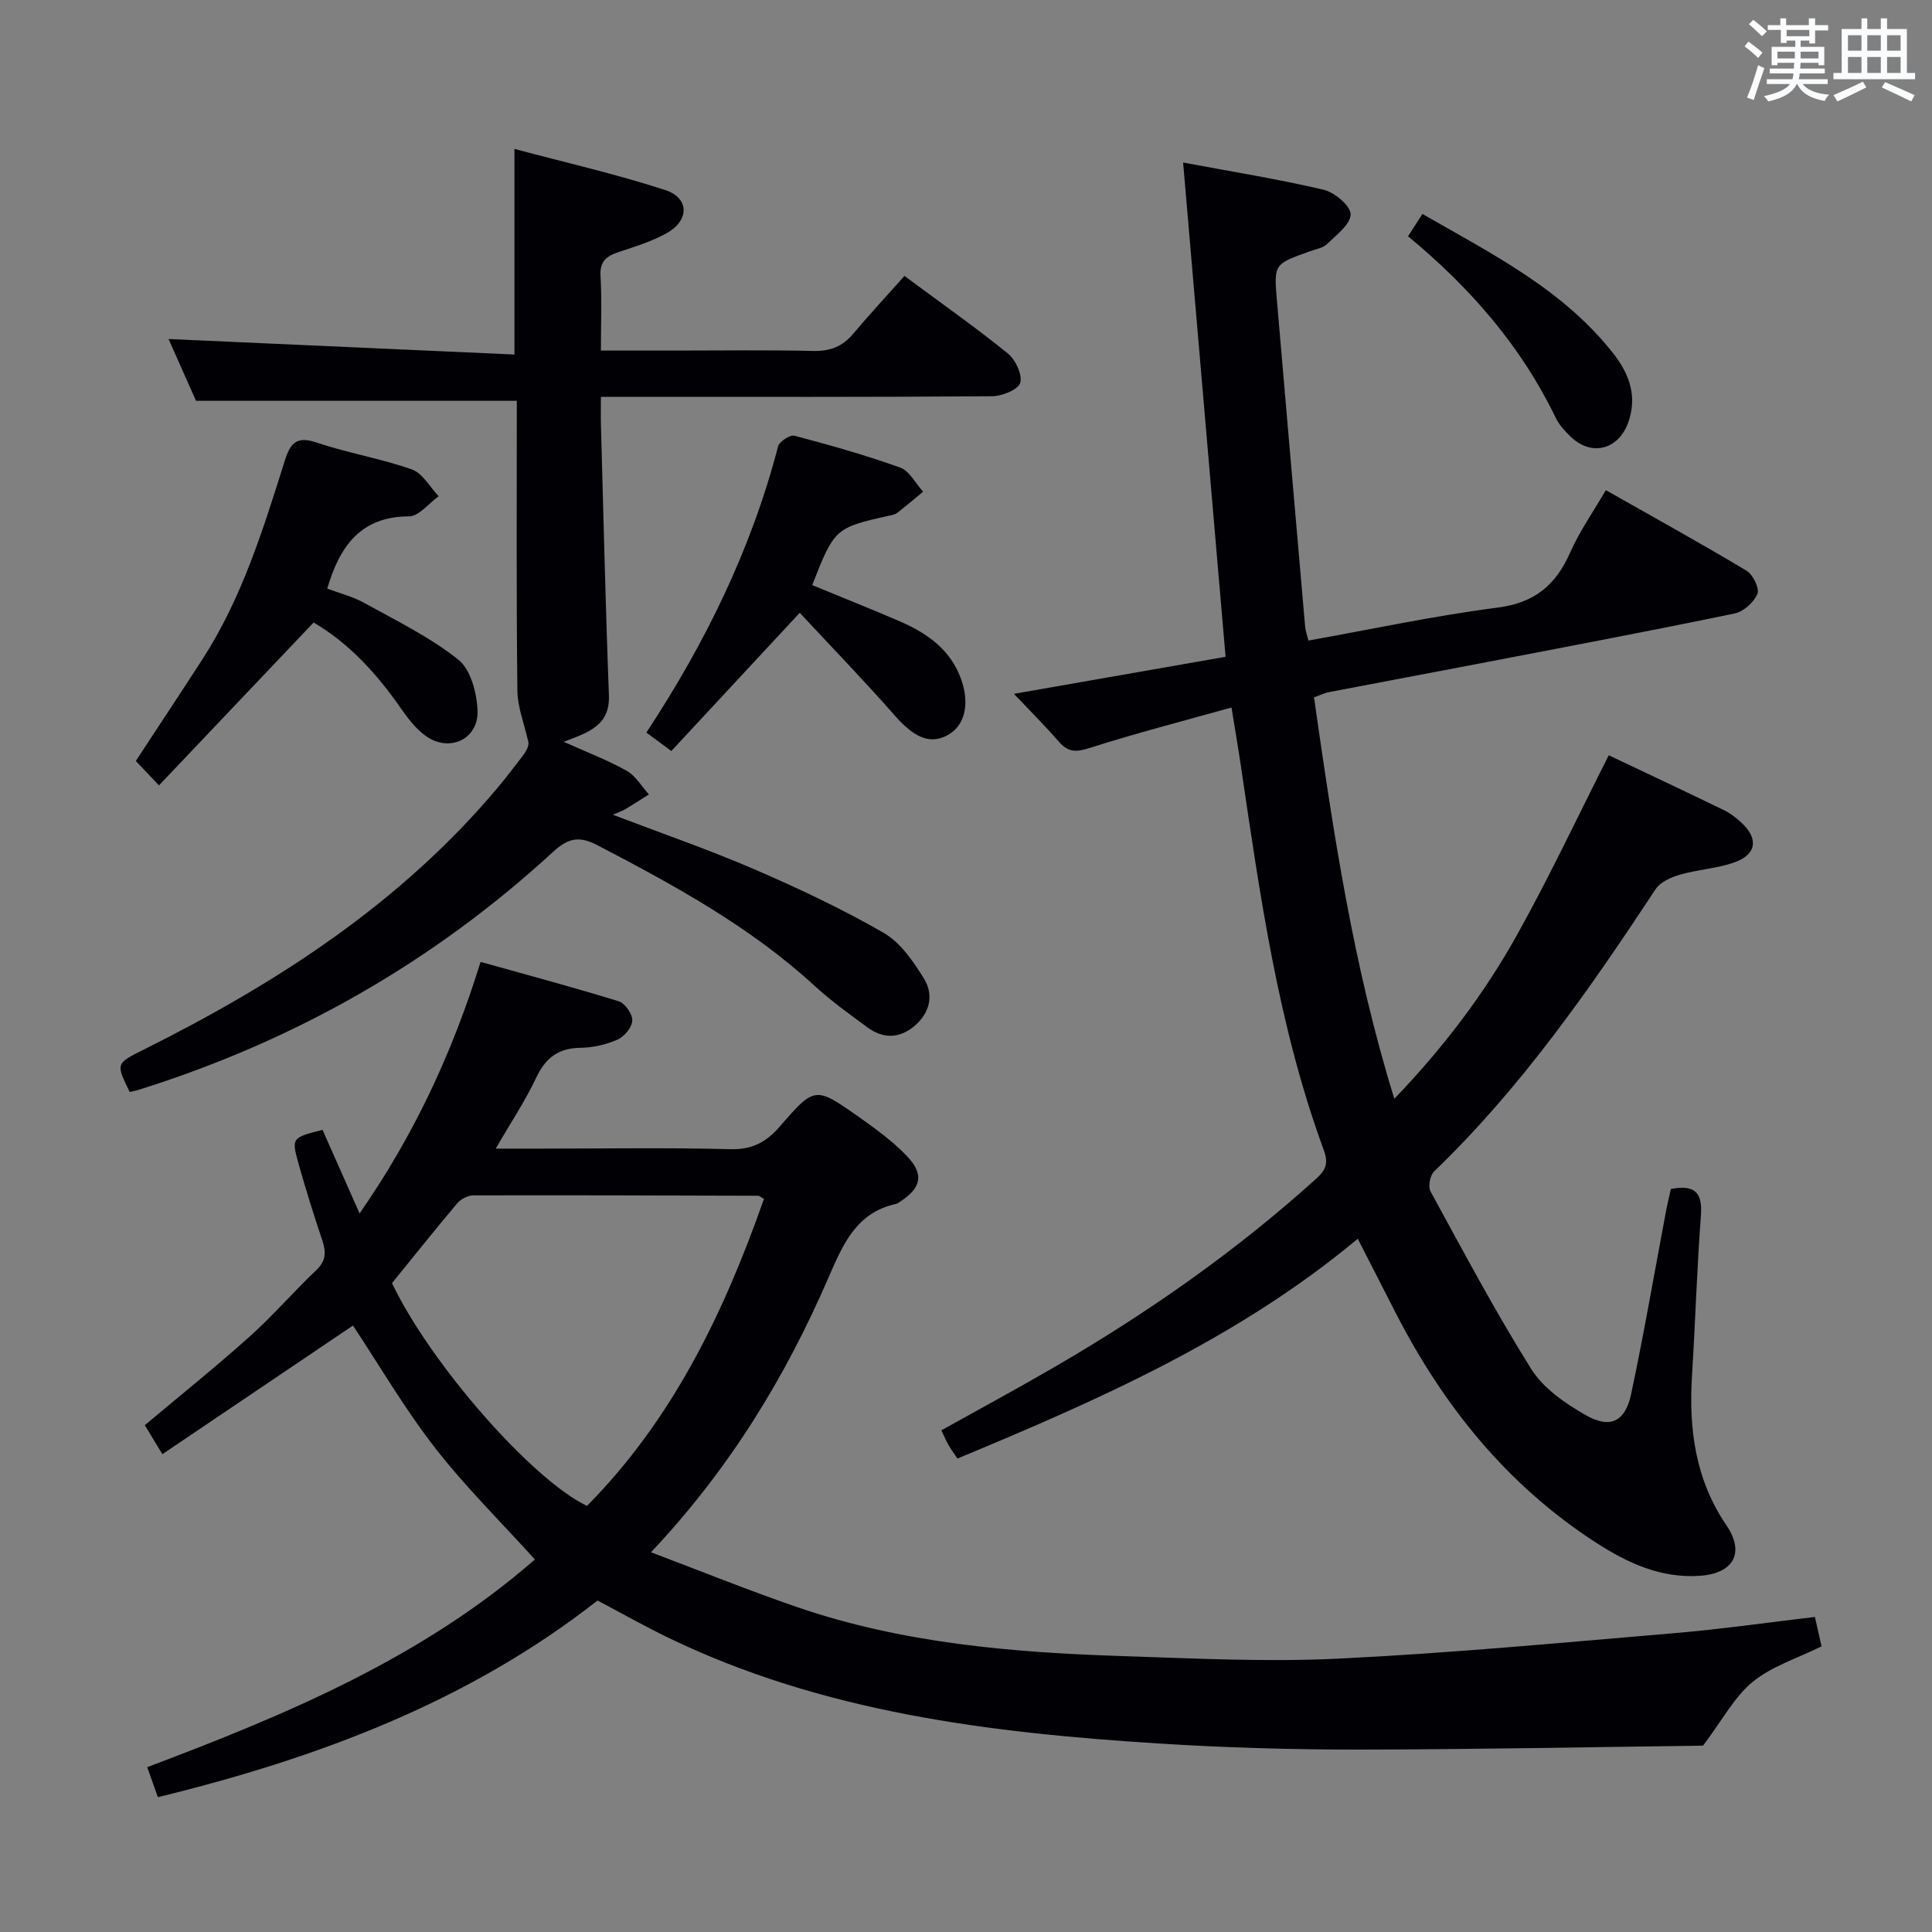 <svg enable-background="new 0 0 400 400" viewBox="0 0 400 400" xmlns="http://www.w3.org/2000/svg"><rect x="0" y="0" width="400" height="400" fill="#808080" stroke="none"/><g fill="#010105"><path d="m209.93 143.65c15.17-2.66 29.34-5.14 43.81-7.67-2.94-34.25-5.83-67.92-8.79-102.33 9.98 1.87 19.61 3.41 29.07 5.63 2.28.53 5.58 3.3 5.61 5.07.03 2.05-2.92 4.27-4.85 6.15-.88.86-2.39 1.1-3.64 1.55-7.38 2.63-7.41 2.62-6.76 10.24 1.93 22.51 3.88 45.02 5.84 67.52.07.8.37 1.58.67 2.81 13.13-2.35 26.07-5.14 39.16-6.82 7.69-.99 12.07-4.67 15.04-11.42 1.93-4.37 4.74-8.35 7.38-12.9 9.91 5.62 19.62 10.98 29.13 16.68 1.33.8 2.73 3.65 2.25 4.8-.72 1.74-2.87 3.67-4.71 4.05-17.05 3.54-34.16 6.77-51.26 10.06-10.91 2.1-21.83 4.13-32.74 6.23-.94.18-1.83.63-3.09 1.08 3.99 27.84 8.07 55.46 16.63 83.11 10.26-10.69 18.65-21.8 25.43-33.97 6.7-12.02 12.56-24.51 18.97-37.15 7.7 3.65 15.8 7.46 23.86 11.37 1.32.64 2.54 1.6 3.63 2.61 3.59 3.33 3.09 6.62-1.6 8.24-3.57 1.24-7.49 1.44-11.15 2.5-1.85.53-4.07 1.52-5.05 3.01-13.67 20.74-27.82 41.08-45.84 58.42-.85.82-1.3 3.15-.76 4.14 6.76 12.37 13.37 24.84 20.85 36.77 2.5 3.99 7.01 7.11 11.23 9.53 5.11 2.93 8.24 1.4 9.46-4.34 2.65-12.49 4.81-25.09 7.18-37.64.3-1.61.69-3.2 1.04-4.81 4.71-.9 6.59.5 6.23 5.38-.83 11.1-1.17 22.23-1.85 33.34-.68 11.04.69 21.44 7.14 30.93 3.89 5.73 1.39 9.95-5.48 10.43-8.06.57-14.94-2.62-21.46-6.82-18.41-11.87-31.63-28.29-41.54-47.59-2.5-4.87-4.98-9.75-7.86-15.37-24.67 20.59-53.48 33.3-82.87 45.5-.64-.95-1.32-1.85-1.88-2.83-.5-.86-.87-1.78-1.46-3.01 7.82-4.36 15.68-8.6 23.4-13.09 19.33-11.23 37.58-23.97 54.2-39 2.06-1.86 2.55-3.25 1.58-5.91-9.45-25.73-13.2-52.71-17.18-79.63-.53-3.59-1.15-7.16-1.93-12.02-10.1 2.83-19.81 5.32-29.33 8.37-2.8.9-4.5.95-6.43-1.31-2.8-3.23-5.84-6.24-9.28-9.89z"/><path d="m32.69 372.09c-.75-2.12-1.4-3.92-2.21-6.22 28.97-10.91 57.08-22.73 80.26-43-7.09-7.84-14.45-15.1-20.73-23.19-6.29-8.1-11.49-17.04-16.93-25.24-12.65 8.54-25.82 17.42-39.46 26.63-1.5-2.46-2.5-4.11-3.64-6 7.35-6.18 14.71-12.08 21.73-18.37 4.82-4.32 9.07-9.27 13.77-13.73 2.05-1.94 2.05-3.77 1.24-6.19-1.74-5.18-3.38-10.41-4.86-15.67-1.56-5.54-1.47-5.57 4.92-7.18 2.44 5.51 4.91 11.08 7.67 17.3 11.22-16.15 19.19-33.17 25.05-52.08 9.61 2.69 19.15 5.24 28.59 8.15 1.3.4 2.87 2.65 2.82 3.98-.05 1.4-1.64 3.33-3.04 3.95-2.37 1.05-5.11 1.67-7.71 1.71-4.58.06-7.21 2.09-9.15 6.19-2.24 4.76-5.2 9.19-8.37 14.68h9.58c13 0 26-.23 38.98.12 4.52.12 7.46-1.47 10.25-4.7 7.21-8.33 7.34-8.33 16.32-2.01 3.52 2.48 7.08 5.07 10.03 8.17 3.59 3.76 2.92 6.56-1.4 9.37-.28.18-.56.42-.87.49-8.21 1.79-10.98 8.31-13.95 15.15-8.9 20.56-20.39 39.57-36.8 56.98 10.54 3.98 20.31 7.94 30.27 11.36 21.76 7.46 44.42 9.39 67.2 10.13 14.96.49 29.97 1.26 44.9.53 23.22-1.13 46.39-3.32 69.57-5.28 9.57-.81 19.1-2.18 29.04-3.35.5 2.24.96 4.27 1.37 6.09-4.99 2.47-10.25 4.1-14.22 7.32-3.78 3.07-6.22 7.81-10.32 13.24-22.43.28-46.88.78-71.33.81-13.8.01-27.63-.39-41.41-1.26-34.94-2.22-69.51-6.42-101.59-21.95-4.78-2.32-9.42-4.94-14.55-7.65-26.7 20.95-57.85 32.6-91.02 40.72zm125.48-123.87c-.65-.36-.93-.65-1.2-.65-19.65-.06-39.29-.13-58.94-.08-1.13 0-2.6.74-3.34 1.61-4.6 5.45-9.04 11.03-13.53 16.56 7.96 16.72 29 40.7 40.37 46.12 17.74-17.93 28.34-39.95 36.64-63.56z"/><path d="m107 82.98c-22.32 0-44.06 0-66.42 0-1.72-3.88-3.8-8.55-5.68-12.79 23.86 1.07 47.59 2.13 71.61 3.21 0-14.6 0-27.98 0-42.57 10.43 2.79 20.98 5.19 31.23 8.52 4.96 1.61 5.02 6.22.41 8.85-3.12 1.79-6.69 2.85-10.14 4.01-2.48.83-3.85 1.93-3.68 4.92.29 4.93.08 9.9.08 15.45h15.47c9.5 0 19-.14 28.5.08 3.48.08 6.03-.9 8.25-3.54 3.43-4.07 7.05-7.97 10.63-11.99 7.92 5.87 14.84 10.73 21.4 16.05 1.59 1.29 3.06 4.42 2.56 6.09-.43 1.42-3.77 2.76-5.84 2.77-25 .19-49.99.12-74.99.12-1.79 0-3.58 0-5.98 0 0 2.33-.04 4.12.01 5.91.52 18.62.94 37.25 1.65 55.86.24 6.25-4.15 7.68-9.36 9.65 4.82 2.17 9.11 3.8 13.07 6.02 1.85 1.04 3.06 3.22 4.57 4.88-1.63 1.02-3.24 2.07-4.89 3.06-.56.34-1.21.54-2.58 1.14 10.14 3.87 19.86 7.22 29.26 11.28 9.12 3.94 18.17 8.2 26.77 13.15 3.5 2.01 6.2 5.94 8.4 9.53 2.09 3.41 1.2 7.13-2.05 9.84-3.1 2.58-6.45 2.58-9.63.25-3.76-2.75-7.56-5.49-10.98-8.63-13.39-12.28-29.11-20.85-45.06-29.16-3.72-1.94-6.05-1.36-9.05 1.4-24.87 22.88-53.57 39.18-85.81 49.29-.62.2-1.27.3-1.88.45-2.9-5.95-2.87-5.88 2.93-8.78 27.61-13.78 53.2-30.32 73.29-54.26 1.71-2.04 3.33-4.16 4.95-6.28.91-1.18 1.72-2.43 1.27-3.54-.76-3.41-2.14-6.82-2.17-10.24-.23-19.97-.12-39.96-.12-60z"/><path d="m32.91 162.61c-2.25-2.37-3.47-3.66-4.79-5.06 4.68-7.14 9.25-14.04 13.75-20.99 8.23-12.7 12.63-27.02 17.12-41.26 1.2-3.8 2.58-5.04 6.69-3.64 6.42 2.17 13.2 3.27 19.59 5.53 2.23.79 3.72 3.64 5.55 5.55-2.05 1.46-4.09 4.17-6.15 4.17-9.93.03-14.31 6.06-16.92 14.96 2.34.89 5.21 1.6 7.71 2.98 6.63 3.67 13.55 7.05 19.43 11.72 2.57 2.04 3.84 6.91 3.98 10.56.23 5.86-5.74 8.69-10.58 5.34-2.11-1.46-3.82-3.69-5.31-5.84-4.99-7.19-10.78-13.5-18.05-17.75-10.65 11.22-21.19 22.32-32.02 33.73z"/><path d="m165.58 126.87c-9.62 10.36-17.98 19.36-26.59 28.62-1.9-1.4-3.43-2.54-5.17-3.82 12.2-18.52 21.73-37.96 27.27-59.24.26-1.01 2.47-2.46 3.39-2.22 7.37 1.95 14.73 4.02 21.9 6.6 1.93.7 3.18 3.28 4.74 4.99-1.78 1.47-3.54 2.98-5.37 4.39-.5.38-1.23.48-1.88.62-10.92 2.45-11.15 2.65-15.71 14.33 6.08 2.51 12.2 4.94 18.24 7.55 5.64 2.44 10.48 5.91 12.62 12.01 1.84 5.24.63 9.64-2.84 11.51-3.71 2-6.97.45-11.01-4.16-6.3-7.18-12.96-14.04-19.59-21.18z"/><path d="m291.52 48.92c1.09-1.69 1.88-2.92 2.98-4.62 14.38 8.27 29.13 15.61 39.55 28.93 3.3 4.21 5.03 8.92 3 14.38-2.05 5.53-7.59 6.92-11.85 2.81-1.19-1.14-2.39-2.43-3.09-3.89-7.13-14.79-17.61-26.88-30.59-37.61z"/></g><path d="m361.2 9.6.8-1c.9.7 1.9 1.4 2.9 2.3l-.9 1.1c-1-1-2-1.8-2.8-2.4zm.5 10.6c.9-2.1 1.6-4.3 2.3-6.7.4.2.8.4 1.3.6-.7 2.1-1.5 4.3-2.2 6.6zm.4-15.2.9-.9c1 .8 2 1.6 2.8 2.4l-1 1c-.9-.9-1.8-1.7-2.7-2.5zm12.5-1.2h1.2v1.4h2.7v1.1h-2.7v2.7h-1.2v-.6h-1.8v1.3h4.9v3.8h-1.2v-.5h-3.7c0 .4-.1.9-.1 1.2h5.1v1h-5.2c0 .5-.1.9-.2 1.2h6v1h-5.2c1.1 1.3 2.9 2 5.5 2.2-.4.4-.7.8-.9 1.3-2.9-.5-4.8-1.6-5.7-3.5h-.1c-.8 1.7-2.7 2.9-5.9 3.6-.2-.4-.6-.8-.9-1.1 2.8-.6 4.6-1.4 5.4-2.5h-4.8v-1h5.3c.1-.3.2-.7.2-1.2h-4.9v-1h5c0-.4 0-.8.1-1.2h-3.5v.5h-1.2v-3.8h4.9v-1.3h-1.8v.5h-1.2v-2.7h-2.7v-1h2.6v-1.4h1.2v1.4h4.7v-1.4zm-6.6 8.3h3.6c0-.4 0-.9 0-1.4h-3.6zm1.9-4.6h4.7v-1.3h-4.7zm6.6 3.2h-3.7v1.4h3.7z" fill="#fafbfc"/><path d="m385.3 3.8h1.3v2.2h2.8v-2.2h1.3v2.2h4.1v9.1h1.7v1.3h-16.9v-1.3h1.7v-9.1h4.1v-2.2zm.4 13.1.7 1.2c-1.8.9-3.8 1.9-6 2.9-.2-.4-.5-.8-.8-1.3 2.3-1 4.3-1.9 6.1-2.8zm-3.1-6.4h2.8v-3.2h-2.8zm0 4.6h2.8v-3.3h-2.8zm4-4.6h2.8v-3.2h-2.8zm0 4.6h2.8v-3.3h-2.8zm3.7 1.9c2.1.9 4.1 1.8 6.1 2.7l-.7 1.3c-2.2-1.1-4.2-2-6.1-2.9zm3.2-9.7h-2.8v3.2h2.8zm-2.8 7.8h2.8v-3.3h-2.8z" fill="#fafbfc"/></svg>